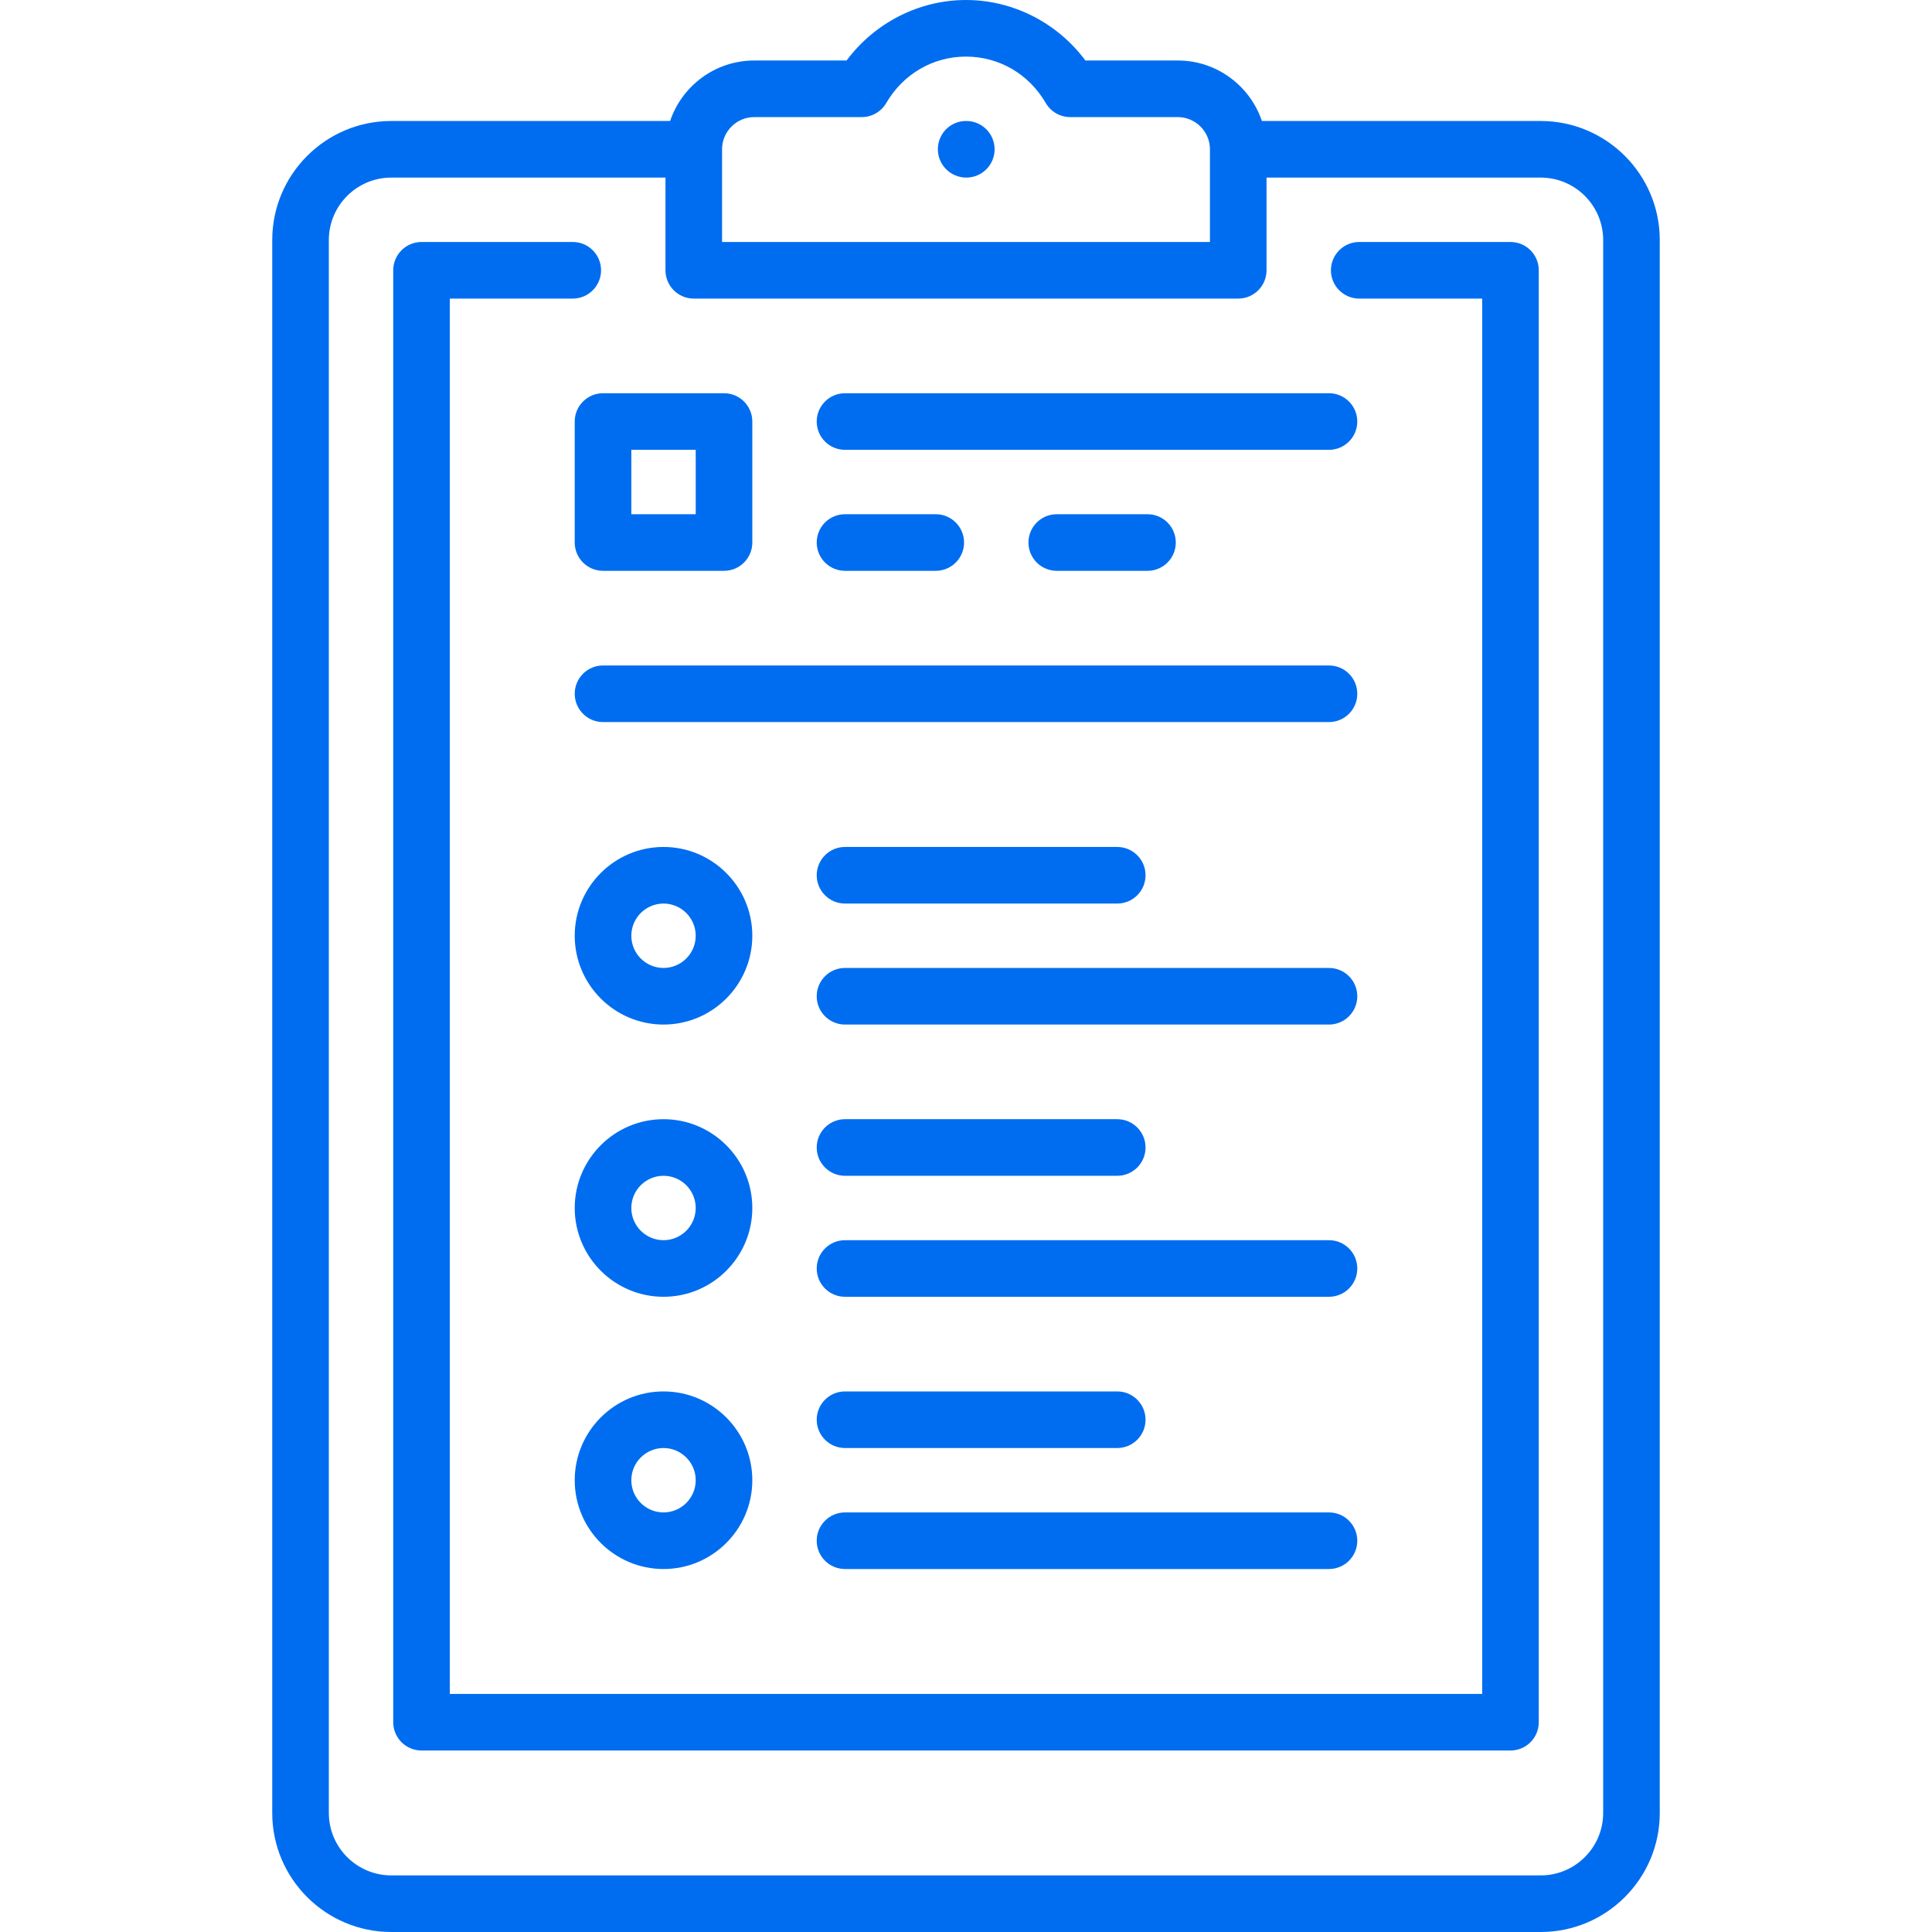 <?xml version="1.0" encoding="iso-8859-1"?>
<!-- Generator: Adobe Illustrator 19.0.0, SVG Export Plug-In . SVG Version: 6.00 Build 0)  -->
<svg xmlns="http://www.w3.org/2000/svg" xmlns:xlink="http://www.w3.org/1999/xlink" version="1.1" id="Layer_1" x="0px" y="0px" viewBox="0 0 511.999 511.999" style="enable-background:new 0 0 511.999 511.999;" xml:space="preserve" width="512px" height="512px">
<g>
	<g>
		<path d="M408.307,32.064h-73.894c-3.139-9.308-11.946-16.032-22.3-16.032h-24.472C280.218,6.047,268.458,0,256,0    s-24.218,6.047-31.641,16.032h-24.472c-10.353,0-19.16,6.724-22.3,16.032h-73.894c-17.396,0-31.548,14.152-31.548,31.548v416.839    c0,17.396,14.152,31.548,31.548,31.548h304.613c17.396,0,31.548-14.152,31.548-31.548V63.613    C439.855,46.217,425.703,32.064,408.307,32.064z M191.355,39.594c0-0.01,0.001-0.019,0.001-0.029c0-0.005-0.001-0.01-0.001-0.014    c0.009-4.699,3.833-8.519,8.532-8.519h28.495c2.67,0,5.139-1.419,6.482-3.728C239.349,19.6,247.25,15,256,15    s16.651,4.6,21.136,12.305c1.343,2.308,3.812,3.728,6.482,3.728h28.495c4.705,0,8.532,3.828,8.532,8.532v24.564h-129.29V39.594z     M424.855,480.452c0,9.125-7.423,16.548-16.548,16.548H103.693c-9.125,0-16.548-7.423-16.548-16.548V63.613    c0-9.125,7.423-16.548,16.548-16.548h72.662v24.564c0,4.142,3.358,7.5,7.5,7.5h144.29c4.142,0,7.5-3.358,7.5-7.5V47.064h72.662    c9.125,0,16.548,7.423,16.548,16.548V480.452z" fill="#006DF0"/>
	</g>
</g>
<g>
	<g>
		<path d="M256.08,32.064H256c-4.142,0-7.46,3.358-7.46,7.5c0,4.142,3.398,7.5,7.54,7.5c4.142,0,7.5-3.358,7.5-7.5    C263.58,35.422,260.222,32.064,256.08,32.064z" fill="#006DF0"/>
	</g>
</g>
<g>
	<g>
		<path d="M400.291,64.129h-40.082c-4.142,0-7.5,3.358-7.5,7.5c0,4.142,3.358,7.5,7.5,7.5h32.582v369.774H119.209V79.129h32.579    c4.142,0,7.5-3.358,7.5-7.5c0-4.142-3.358-7.5-7.5-7.5h-40.079c-4.142,0-7.5,3.358-7.5,7.5v384.774c0,4.142,3.358,7.5,7.5,7.5    H400.29c4.142,0,7.5-3.358,7.5-7.5V71.629C407.791,67.487,404.433,64.129,400.291,64.129z" fill="#006DF0"/>
	</g>
</g>
<g>
	<g>
		<path d="M175.839,224.452c-12.976,0-23.532,10.557-23.532,23.532c0,12.975,10.557,23.532,23.532,23.532    c12.975,0,23.532-10.557,23.532-23.532C199.371,235.009,188.814,224.452,175.839,224.452z M175.839,256.516    c-4.705,0-8.532-3.828-8.532-8.532c0-4.704,3.828-8.532,8.532-8.532c4.704,0,8.532,3.828,8.532,8.532    C184.371,252.688,180.543,256.516,175.839,256.516z" fill="#006DF0"/>
	</g>
</g>
<g>
	<g>
		<path d="M175.839,296.597c-12.976,0-23.532,10.557-23.532,23.532c0,12.975,10.557,23.532,23.532,23.532    c12.975,0,23.532-10.557,23.532-23.532C199.371,307.154,188.814,296.597,175.839,296.597z M175.839,328.661    c-4.705,0-8.532-3.828-8.532-8.532c0-4.704,3.828-8.532,8.532-8.532c4.704,0,8.532,3.828,8.532,8.532    C184.371,324.833,180.543,328.661,175.839,328.661z" fill="#006DF0"/>
	</g>
</g>
<g>
	<g>
		<path d="M175.839,368.742c-12.976,0-23.532,10.557-23.532,23.533c0,12.976,10.557,23.532,23.532,23.532    c12.975,0,23.532-10.557,23.532-23.532C199.371,379.298,188.814,368.742,175.839,368.742z M175.839,400.807    c-4.705,0-8.532-3.828-8.532-8.532c0-4.705,3.828-8.533,8.532-8.533c4.704,0,8.532,3.828,8.532,8.533    C184.371,396.979,180.543,400.807,175.839,400.807z" fill="#006DF0"/>
	</g>
</g>
<g>
	<g>
		<path d="M296.081,224.452h-72.145c-4.142,0-7.5,3.358-7.5,7.5c0,4.142,3.357,7.5,7.5,7.5h72.145c4.142,0,7.5-3.358,7.5-7.5    C303.581,227.81,300.223,224.452,296.081,224.452z" fill="#006DF0"/>
	</g>
</g>
<g>
	<g>
		<path d="M352.193,256.516H223.936c-4.142,0-7.5,3.358-7.5,7.5c0,4.142,3.358,7.5,7.5,7.5h128.258c4.142,0,7.5-3.358,7.5-7.5    C359.694,259.874,356.335,256.516,352.193,256.516z" fill="#006DF0"/>
	</g>
</g>
<g>
	<g>
		<path d="M296.081,296.597h-72.145c-4.142,0-7.5,3.358-7.5,7.5c0,4.142,3.357,7.5,7.5,7.5h72.145c4.142,0,7.5-3.358,7.5-7.5    C303.581,299.955,300.223,296.597,296.081,296.597z" fill="#006DF0"/>
	</g>
</g>
<g>
	<g>
		<path d="M352.193,328.661H223.936c-4.142,0-7.5,3.358-7.5,7.5c0,4.142,3.358,7.5,7.5,7.5h128.258c4.142,0,7.5-3.358,7.5-7.5    C359.694,332.019,356.335,328.661,352.193,328.661z" fill="#006DF0"/>
	</g>
</g>
<g>
	<g>
		<path d="M296.081,368.742h-72.145c-4.142,0-7.5,3.358-7.5,7.5c0,4.142,3.357,7.5,7.5,7.5h72.145c4.142,0,7.5-3.358,7.5-7.5    C303.581,372.1,300.223,368.742,296.081,368.742z" fill="#006DF0"/>
	</g>
</g>
<g>
	<g>
		<path d="M352.194,400.807H223.936c-4.142,0-7.5,3.358-7.5,7.5c0,4.142,3.357,7.5,7.5,7.5h128.258c4.142,0,7.5-3.358,7.5-7.5    C359.694,404.165,356.336,400.807,352.194,400.807z" fill="#006DF0"/>
	</g>
</g>
<g>
	<g>
		<path d="M352.194,104.209H223.936c-4.142,0-7.5,3.358-7.5,7.5c0,4.142,3.357,7.5,7.5,7.5h128.258c4.142,0,7.5-3.358,7.5-7.5    C359.694,107.567,356.336,104.209,352.194,104.209z" fill="#006DF0"/>
	</g>
</g>
<g>
	<g>
		<path d="M352.193,176.355H159.807c-4.142,0-7.5,3.358-7.5,7.5c0,4.142,3.358,7.5,7.5,7.5h192.387c4.142,0,7.5-3.358,7.5-7.5    C359.694,179.713,356.335,176.355,352.193,176.355z" fill="#006DF0"/>
	</g>
</g>
<g>
	<g>
		<path d="M247.984,136.274h-24.048c-4.142,0-7.5,3.358-7.5,7.5c0,4.142,3.357,7.5,7.5,7.5h24.048c4.142,0,7.5-3.358,7.5-7.5    C255.484,139.632,252.126,136.274,247.984,136.274z" fill="#006DF0"/>
	</g>
</g>
<g>
	<g>
		<path d="M304.097,136.274h-24.048c-4.142,0-7.5,3.358-7.5,7.5c0,4.142,3.358,7.5,7.5,7.5h24.048c4.142,0,7.5-3.358,7.5-7.5    C311.597,139.632,308.239,136.274,304.097,136.274z" fill="#006DF0"/>
	</g>
</g>
<g>
	<g>
		<path d="M191.871,104.209h-32.064c-4.142,0-7.5,3.358-7.5,7.5v32.065c0,4.142,3.358,7.5,7.5,7.5h32.064c4.142,0,7.5-3.358,7.5-7.5    v-32.065C199.371,107.567,196.013,104.209,191.871,104.209z M184.371,136.274h-17.064v-17.065h17.064V136.274z" fill="#006DF0"/>
	</g>
</g>
<g>
</g>
<g>
</g>
<g>
</g>
<g>
</g>
<g>
</g>
<g>
</g>
<g>
</g>
<g>
</g>
<g>
</g>
<g>
</g>
<g>
</g>
<g>
</g>
<g>
</g>
<g>
</g>
<g>
</g>
</svg>
